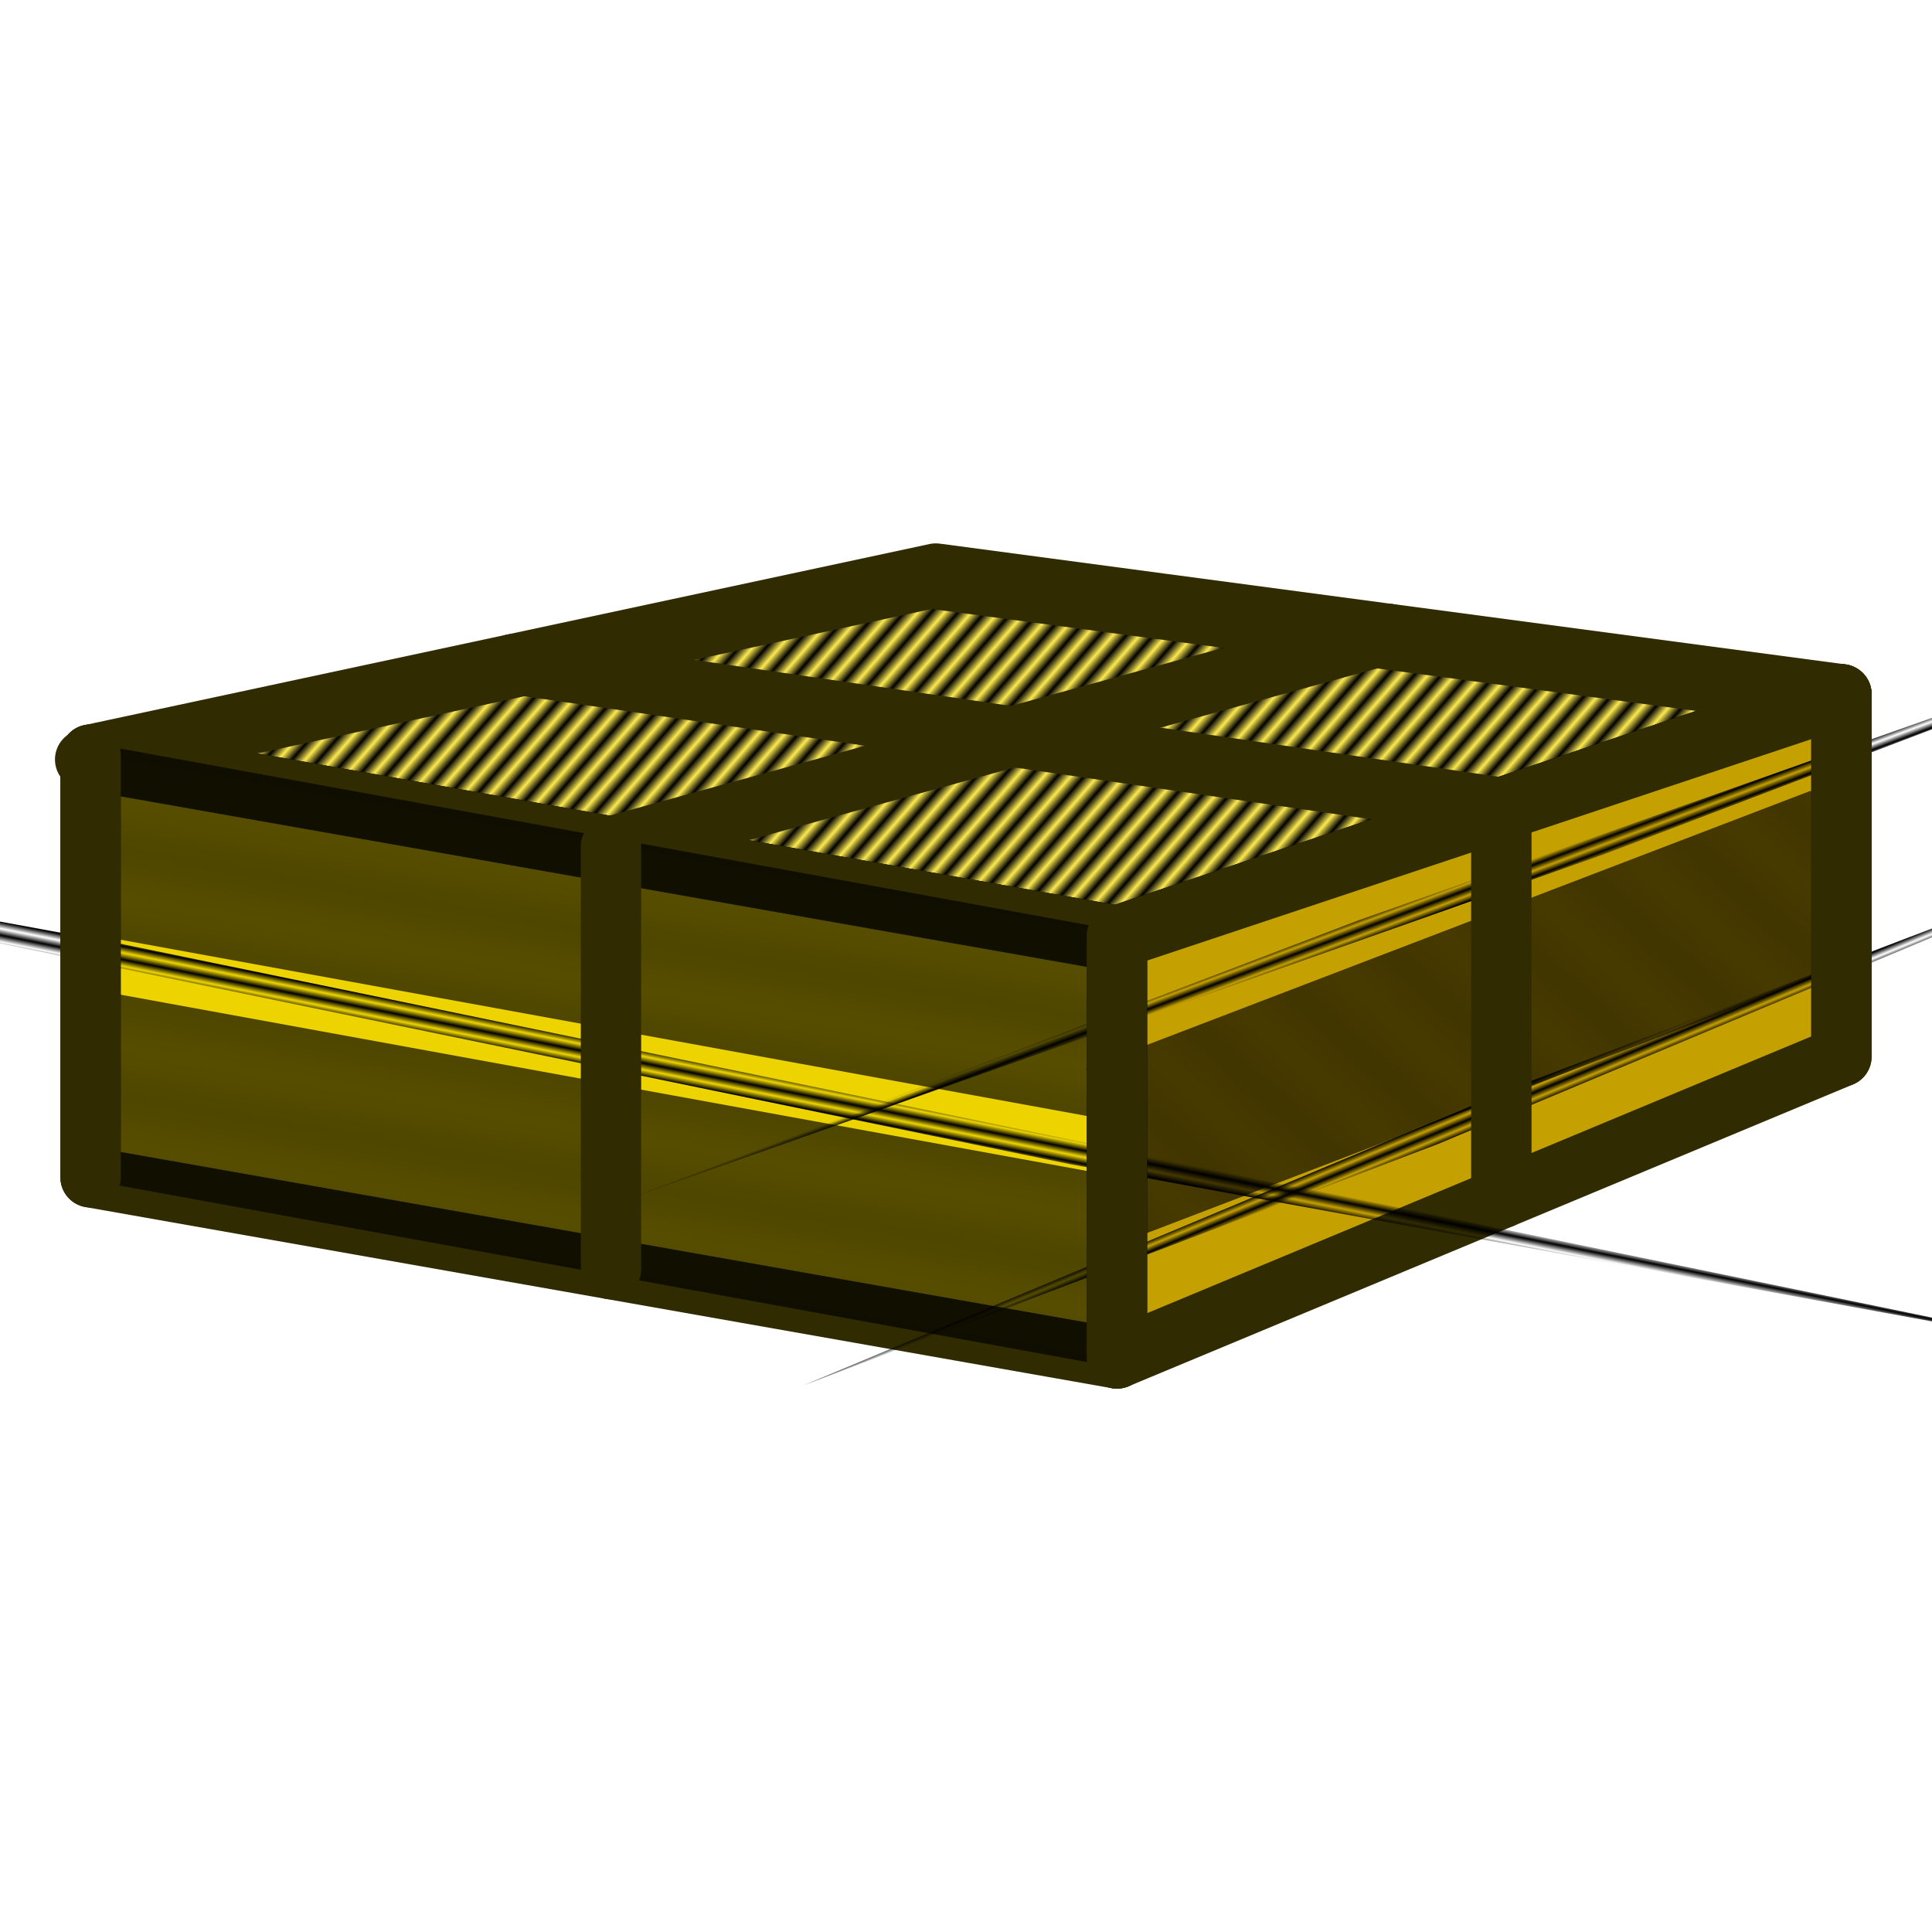 <?xml version="1.0" encoding="UTF-8" standalone="no"?>
<!-- Created with Inkscape (http://www.inkscape.org/) -->

<svg
   width="64px"
   height="64px"
   id="svg2860"
   version="1.1"
   sodipodi:docname="FEM_ElementGeometryLaminate.svg"
   inkscape:version="1.2.2 (b0a8486541, 2022-12-01)"
   xmlns:inkscape="http://www.inkscape.org/namespaces/inkscape"
   xmlns:sodipodi="http://sodipodi.sourceforge.net/DTD/sodipodi-0.dtd"
   xmlns:xlink="http://www.w3.org/1999/xlink"
   xmlns="http://www.w3.org/2000/svg"
   xmlns:svg="http://www.w3.org/2000/svg"
   xmlns:rdf="http://www.w3.org/1999/02/22-rdf-syntax-ns#"
   xmlns:cc="http://creativecommons.org/ns#"
   xmlns:dc="http://purl.org/dc/elements/1.1/">
  <sodipodi:namedview
     id="namedview1760"
     pagecolor="#ffffff"
     bordercolor="#666666"
     borderopacity="1.0"
     inkscape:showpageshadow="2"
     inkscape:pageopacity="0.0"
     inkscape:pagecheckerboard="0"
     inkscape:deskcolor="#d1d1d1"
     showgrid="false"
     inkscape:zoom="13.59375"
     inkscape:cx="28.285057"
     inkscape:cy="48.257471"
     inkscape:window-width="1920"
     inkscape:window-height="1043"
     inkscape:window-x="0"
     inkscape:window-y="0"
     inkscape:window-maximized="1"
     inkscape:current-layer="layer1" />
  <defs
     id="defs2862">
    <pattern
       inkscape:collect="always"
       xlink:href="#Strips1_1"
       id="pattern8216"
       patternTransform="matrix(0.253,0.221,-16.805,19.3,8.298,17.274)" />
    <pattern
       inkscape:collect="always"
       xlink:href="#Strips1_1"
       id="pattern7246"
       patternTransform="matrix(-0.042,0.213,-19.829,-3.942,2.768,14.595)" />
    <pattern
       inkscape:collect="always"
       patternUnits="userSpaceOnUse"
       width="2"
       height="1"
       patternTransform="translate(0,0) scale(10,10)"
       id="Strips1_1"
       inkscape:stockid="Stripes 1:1"
       inkscape:isstock="true">
      <rect
         style="fill:black;stroke:none"
         x="0"
         y="-0.5"
         width="1"
         height="2"
         id="rect3769" />
    </pattern>
    <pattern
       inkscape:collect="always"
       xlink:href="#Packedcircles"
       id="pattern4850"
       patternTransform="matrix(1.408,0.245,-0.267,1.534,0.448,-0.12)" />
    <pattern
       inkscape:collect="always"
       patternUnits="userSpaceOnUse"
       width="1"
       height="1.732"
       patternTransform="translate(0,0) scale(10,10)"
       id="Packedcircles"
       inkscape:stockid="Packed circles">
      <circle
         style="fill:black;stroke:none"
         cx="0"
         cy="0.5"
         r="0.5"
         id="circle3854" />
      <circle
         style="fill:black;stroke:none"
         cx="1"
         cy="0.5"
         r="0.5"
         id="circle3856" />
      <circle
         style="fill:black;stroke:none"
         cx="0.5"
         cy="1.366"
         r="0.5"
         id="circle3858" />
      <circle
         style="fill:black;stroke:none"
         cx="0.5"
         cy="-0.366"
         r="0.5"
         id="circle3860" />
    </pattern>
    <pattern
       inkscape:collect="always"
       xlink:href="#Packedcircles-6"
       id="pattern4850-3"
       patternTransform="matrix(1.408,0.245,-0.267,1.534,0.177,7.982)" />
    <pattern
       inkscape:collect="always"
       patternUnits="userSpaceOnUse"
       width="1"
       height="1.732"
       patternTransform="translate(0,0) scale(10,10)"
       id="Packedcircles-6"
       inkscape:stockid="Packed circles">
      <circle
         style="fill:black;stroke:none"
         cx="0"
         cy="0.5"
         r="0.5"
         id="circle3854-7" />
      <circle
         style="fill:black;stroke:none"
         cx="1"
         cy="0.5"
         r="0.5"
         id="circle3856-5" />
      <circle
         style="fill:black;stroke:none"
         cx="0.5"
         cy="1.366"
         r="0.5"
         id="circle3858-3" />
      <circle
         style="fill:black;stroke:none"
         cx="0.5"
         cy="-0.366"
         r="0.5"
         id="circle3860-5" />
    </pattern>
    <pattern
       inkscape:collect="always"
       xlink:href="#Packedcircles-6-9"
       id="pattern4850-3-2"
       patternTransform="matrix(1.053,0.966,-1.053,1.147,23.864,8.003)" />
    <pattern
       inkscape:collect="always"
       patternUnits="userSpaceOnUse"
       width="1"
       height="1.732"
       patternTransform="translate(0,0) scale(10,10)"
       id="Packedcircles-6-9"
       inkscape:stockid="Packed circles">
      <circle
         style="fill:black;stroke:none"
         cx="0"
         cy="0.5"
         r="0.5"
         id="circle3854-7-1" />
      <circle
         style="fill:black;stroke:none"
         cx="1"
         cy="0.5"
         r="0.5"
         id="circle3856-5-2" />
      <circle
         style="fill:black;stroke:none"
         cx="0.5"
         cy="1.366"
         r="0.5"
         id="circle3858-3-7" />
      <circle
         style="fill:black;stroke:none"
         cx="0.5"
         cy="-0.366"
         r="0.5"
         id="circle3860-5-0" />
    </pattern>
    <pattern
       inkscape:collect="always"
       xlink:href="#Strips1_1-7"
       id="pattern7246-8"
       patternTransform="matrix(0.066,0.175,16.92,-6.339,35.993,22.511)" />
    <pattern
       inkscape:collect="always"
       patternUnits="userSpaceOnUse"
       width="2"
       height="1"
       patternTransform="translate(0,0) scale(10,10)"
       id="Strips1_1-7"
       inkscape:stockid="Stripes 1:1"
       inkscape:isstock="true">
      <rect
         style="fill:black;stroke:none"
         x="0"
         y="-0.5"
         width="1"
         height="2"
         id="rect3769-9" />
    </pattern>
    <pattern
       inkscape:collect="always"
       xlink:href="#Strips1_1-7-9"
       id="pattern7246-8-5"
       patternTransform="matrix(0.072,0.173,16.694,-6.912,36.206,30.378)" />
    <pattern
       inkscape:collect="always"
       patternUnits="userSpaceOnUse"
       width="2"
       height="1"
       patternTransform="translate(0,0) scale(10,10)"
       id="Strips1_1-7-9"
       inkscape:stockid="Stripes 1:1"
       inkscape:isstock="true">
      <rect
         style="fill:black;stroke:none"
         x="0"
         y="-0.5"
         width="1"
         height="2"
         id="rect3769-9-2" />
    </pattern>
  </defs>
  <g
     id="layer1">
    <path
       style="display:inline;fill:#fce94f;fill-opacity:1;stroke:#302b00;stroke-width:2;stroke-linecap:butt;stroke-linejoin:round;stroke-opacity:1"
       d="M 3,25 37,31 61,23 31,19 Z"
       id="path2993" />
    <path
       style="display:inline;fill:#c4a000;fill-opacity:1;stroke:#302b00;stroke-width:2;stroke-linecap:butt;stroke-linejoin:round;stroke-opacity:1"
       d="M 61,23 V 35 L 37,45 V 31 Z"
       id="path2995" />
    <path
       id="path3825"
       d="m 3,25 34,6 V 45 L 3,39 Z"
       style="display:inline;overflow:visible;visibility:visible;fill:#edd400;fill-opacity:1;fill-rule:evenodd;stroke:#302b00;stroke-width:2;stroke-linecap:butt;stroke-linejoin:round;stroke-miterlimit:4;stroke-dasharray:none;stroke-dashoffset:0;stroke-opacity:1;marker:none;enable-background:accumulate" />
    <path
       style="fill:none;stroke:url(#pattern4850-3);stroke-width:4;stroke-linecap:butt;stroke-linejoin:miter;stroke-dasharray:none;stroke-opacity:1"
       d="M 3.147,35.961 37.015,42.139"
       id="path2752-6" />
    <path
       style="fill:none;stroke:url(#pattern4850-3-2);stroke-width:4;stroke-linecap:butt;stroke-linejoin:miter;stroke-dasharray:none;stroke-opacity:1"
       d="M 36.825,38.178 60.834,28.985"
       id="path2752-6-9"
       sodipodi:nodetypes="cc" />
    <path
       style="display:inline;fill:url(#pattern8216);fill-opacity:1;stroke:#302b00;stroke-width:2;stroke-linecap:butt;stroke-linejoin:round;stroke-opacity:1"
       d="m 2.821,25.159 34,6 24,-8 -30,-4 z"
       id="path2993-8" />
    <path
       style="display:inline;fill:none;stroke:#302b00;stroke-width:2;stroke-linecap:round;stroke-linejoin:miter;stroke-opacity:1"
       d="m 17,22 32.734,4.755"
       id="path3873" />
    <path
       style="display:inline;fill:none;stroke:#302b00;stroke-width:2;stroke-linecap:round;stroke-linejoin:miter;stroke-opacity:1"
       d="M 20.24,28.042 46,21"
       id="path3875" />
    <path
       style="fill:none;stroke:url(#pattern7246-8);stroke-width:4;stroke-linecap:butt;stroke-linejoin:miter;stroke-dasharray:none;stroke-opacity:1"
       d="m 36.915,34.025 24.345,-9.277"
       id="path2752-6-1-2"
       sodipodi:nodetypes="cc" />
    <path
       style="fill:none;fill-opacity:1;stroke:#302b00;stroke-width:2;stroke-linecap:round;stroke-linejoin:round;stroke-opacity:1"
       d="m 3,25 34,6 24,-8"
       id="path3" />
    <path
       style="fill:none;stroke:url(#pattern7246-8-5);stroke-width:3.7;stroke-linecap:butt;stroke-linejoin:miter;stroke-dasharray:none;stroke-opacity:1"
       d="M 37.128,41.893 61.132,31.85"
       id="path2752-6-1-2-2"
       sodipodi:nodetypes="cc" />
    <path
       style="fill:none;stroke:url(#pattern4850);stroke-width:4;stroke-linecap:butt;stroke-linejoin:miter;stroke-dasharray:none;stroke-opacity:1"
       d="M 3.417,27.859 37.286,34.037"
       id="path2752" />
    <path
       style="fill:none;stroke:url(#pattern7246);stroke-width:4;stroke-linecap:butt;stroke-linejoin:miter;stroke-dasharray:none;stroke-opacity:1"
       d="M 2.689,31.805 36.558,37.983"
       id="path2752-6-1" />
    <path
       style="display:inline;fill:none;stroke:#302b00;stroke-width:2;stroke-linecap:round;stroke-linejoin:miter;stroke-opacity:1"
       d="m 20.24,42.042 0,-14"
       id="path3051-3" />
    <path
       style="display:inline;fill:none;stroke:#302b00;stroke-width:2;stroke-linecap:round;stroke-linejoin:miter;stroke-opacity:1"
       d="M 49.734,39.694 V 26.755"
       id="path3051-6" />
    <path
       style="fill:none;fill-opacity:1;stroke:#302b00;stroke-width:2;stroke-linecap:round;stroke-linejoin:round;stroke-opacity:1"
       d="M 37,31 V 45"
       id="path4" />
    <path
       style="fill:#a40000;fill-opacity:1;stroke:#302b00;stroke-width:2;stroke-linecap:round;stroke-linejoin:round;stroke-opacity:1"
       d="M 3,25 V 39"
       id="path6" />
    <path
       style="fill:#a40000;fill-opacity:1;stroke:#302b00;stroke-width:2;stroke-linecap:round;stroke-linejoin:round;stroke-opacity:1"
       d="M 61,23 V 35"
       id="path7" />
  </g>
</svg>
